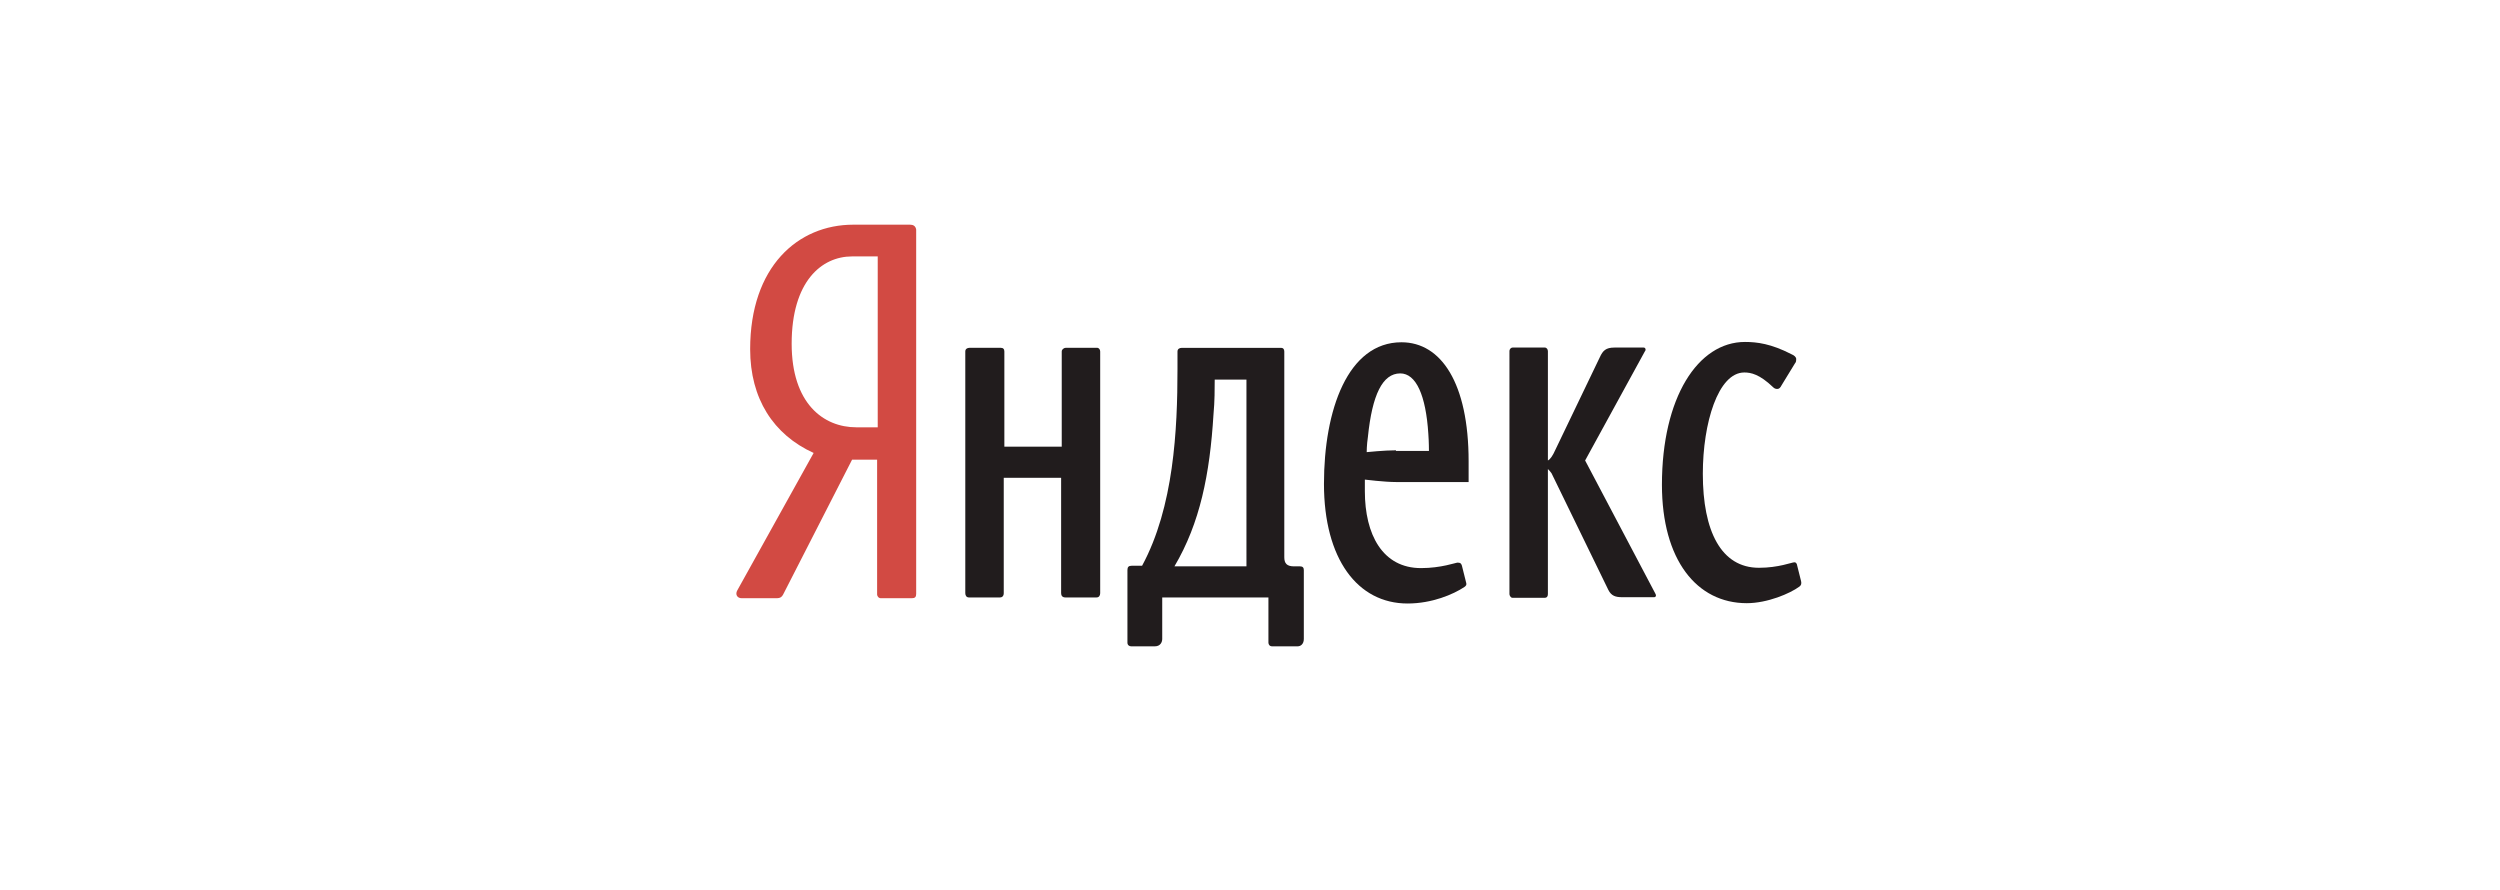 <?xml version="1.0" encoding="utf-8"?>
<!-- Generator: Adobe Illustrator 21.0.0, SVG Export Plug-In . SVG Version: 6.00 Build 0)  -->
<svg version="1.1" id="Слой_1" xmlns="http://www.w3.org/2000/svg" xmlns:xlink="http://www.w3.org/1999/xlink" x="0px" y="0px"
	 viewBox="0 0 512 182.3" style="enable-background:new 0 0 512 182.3;" xml:space="preserve">
<style type="text/css">
	.st0{fill:#D24A43;}
	.st1{fill:#211C1D;}
</style>
<g transform="matrix(1.25,0,0,-1.25,209.151,959.834)">
	<g transform="translate(-157.015,752.956)">
		<path class="st0" d="M133.4-55.1H130c-5.4,0-10.6,3.9-10.6,13.7c0,10.2,4.9,14.3,9.9,14.3l4.2,0V-55.1z M138.8-21.9h-9.3
			c-9.1,0-16.9-6.9-16.9-20.4c0-8.1,3.8-14,10.4-17l-12.5-22.5c-0.4-0.7,0-1.3,0.7-1.3h5.8c0.5,0,0.8,0.2,1,0.6l11.3,22.1h4.1v-22.1
			c0-0.2,0.2-0.6,0.6-0.6h5.1c0.5,0,0.7,0.2,0.7,0.7v59.7C139.7-22.1,139.3-21.9,138.8-21.9"/>
	</g>
	<g transform="translate(-140.866,758.782)">
		<path class="st1" d="M153.3-47.9h-5.1c-0.4,0-0.7-0.3-0.7-0.6v-15.6h-9.4v15.6c0,0.4-0.2,0.6-0.6,0.6h-5.1c-0.4,0-0.7-0.2-0.7-0.6
			v-39.6c0-0.4,0.2-0.7,0.6-0.7h5.1c0.3,0,0.6,0.2,0.6,0.7v18.9h9.4v-18.9c0-0.4,0.2-0.7,0.7-0.7h5.1c0.4,0,0.6,0.3,0.6,0.7v39.6
			C153.8-48.2,153.6-47.9,153.3-47.9"/>
	</g>
	<g transform="translate(-89.13,741.641)">
		<path class="st1" d="M216.9-69l-0.7,2.8c-0.1,0.2-0.2,0.3-0.4,0.3c-0.4,0-2.6-0.9-5.8-0.9c-6.2,0-9.2,6-9.2,15.4
			c0,8.3,2.5,16.6,6.8,16.6c1.1,0,2.5-0.3,4.7-2.4c0.2-0.2,0.4-0.3,0.7-0.3s0.5,0.2,0.7,0.6l2.2,3.6c0.2,0.2,0.2,0.5,0.2,0.7
			c0,0.3-0.3,0.6-0.8,0.8c-3.3,1.7-5.6,2-7.6,2c-7.7,0-13.6-9.1-13.6-23.4c0-12.3,5.7-19.4,13.9-19.4c3.4,0,7.1,1.6,8.6,2.7
			C216.9-69.7,217-69.4,216.9-69"/>
	</g>
	<g transform="translate(-105.014,750.522)">
		<path class="st1" d="M197.4-58.1l9.8,17.9c0.2,0.2,0.1,0.6-0.2,0.6h-4.8c-1.4,0-1.9-0.5-2.4-1.6l-7.3-15.2
			c-0.4-0.9-0.8-1.5-1.2-1.7v17.9c0,0.3-0.2,0.6-0.5,0.6h-5.3c-0.2,0-0.5-0.2-0.5-0.6V-80c0-0.2,0.2-0.6,0.5-0.6h5.3
			c0.3,0,0.5,0.2,0.5,0.6v20.5c0.2-0.2,0.4-0.4,0.6-0.7l9.3-19.1c0.5-1,1.2-1.2,2.3-1.2h5.2c0.3,0,0.4,0.3,0.2,0.6L197.4-58.1"/>
	</g>
	<g transform="translate(-129.902,742.774)">
		<path class="st1" d="M166.8-67.7h-11.8c4.2,7.1,5.8,15.1,6.4,24.9c0.2,2.1,0.2,4.3,0.2,5.7h5.2V-67.7z M175.6-67.7h-1
			c-1.2,0-1.6,0.5-1.6,1.5v33.7c0,0.4-0.2,0.6-0.5,0.6h-16.3c-0.4,0-0.7-0.2-0.7-0.6v-2.9c0-9.9-0.6-22.6-5.8-32.2H148
			c-0.5,0-0.7-0.2-0.7-0.7v-11.9c0-0.4,0.3-0.6,0.6-0.6h3.9c0.9,0,1.2,0.7,1.2,1.2v6.8h17.4v-7.4c0-0.3,0.2-0.6,0.6-0.6h4.2
			c0.5,0,1,0.4,1,1.2v11.3C176.2-67.9,176-67.7,175.6-67.7"/>
	</g>
	<g transform="translate(-118.902,751.289)">
		<path class="st1" d="M180.3-57.2c-1.9,0-4.8-0.3-4.8-0.3s0,1.2,0.2,2.5c0.7,6.9,2.4,10.4,5.3,10.4c2.6,0,4.2-3.6,4.6-9.9
			c0.1-1.3,0.1-2.8,0.1-2.8H180.3z M181.2-39.5c-8.8,0-12.7-11.1-12.7-23.2c0-12.3,5.5-19.6,13.7-19.6c4,0,7.5,1.5,9.3,2.7
			c0.3,0.2,0.4,0.4,0.3,0.7l-0.7,2.8c-0.1,0.3-0.2,0.5-0.7,0.5c-0.3,0-2.7-0.9-6-0.9c-6.3,0-9.2,5.5-9.2,12.6v1.9
			c0,0,3.2-0.4,5.1-0.4h11.9v3.4C192.2-46.2,187.7-39.5,181.2-39.5"/>
	</g>
</g>
</svg>
